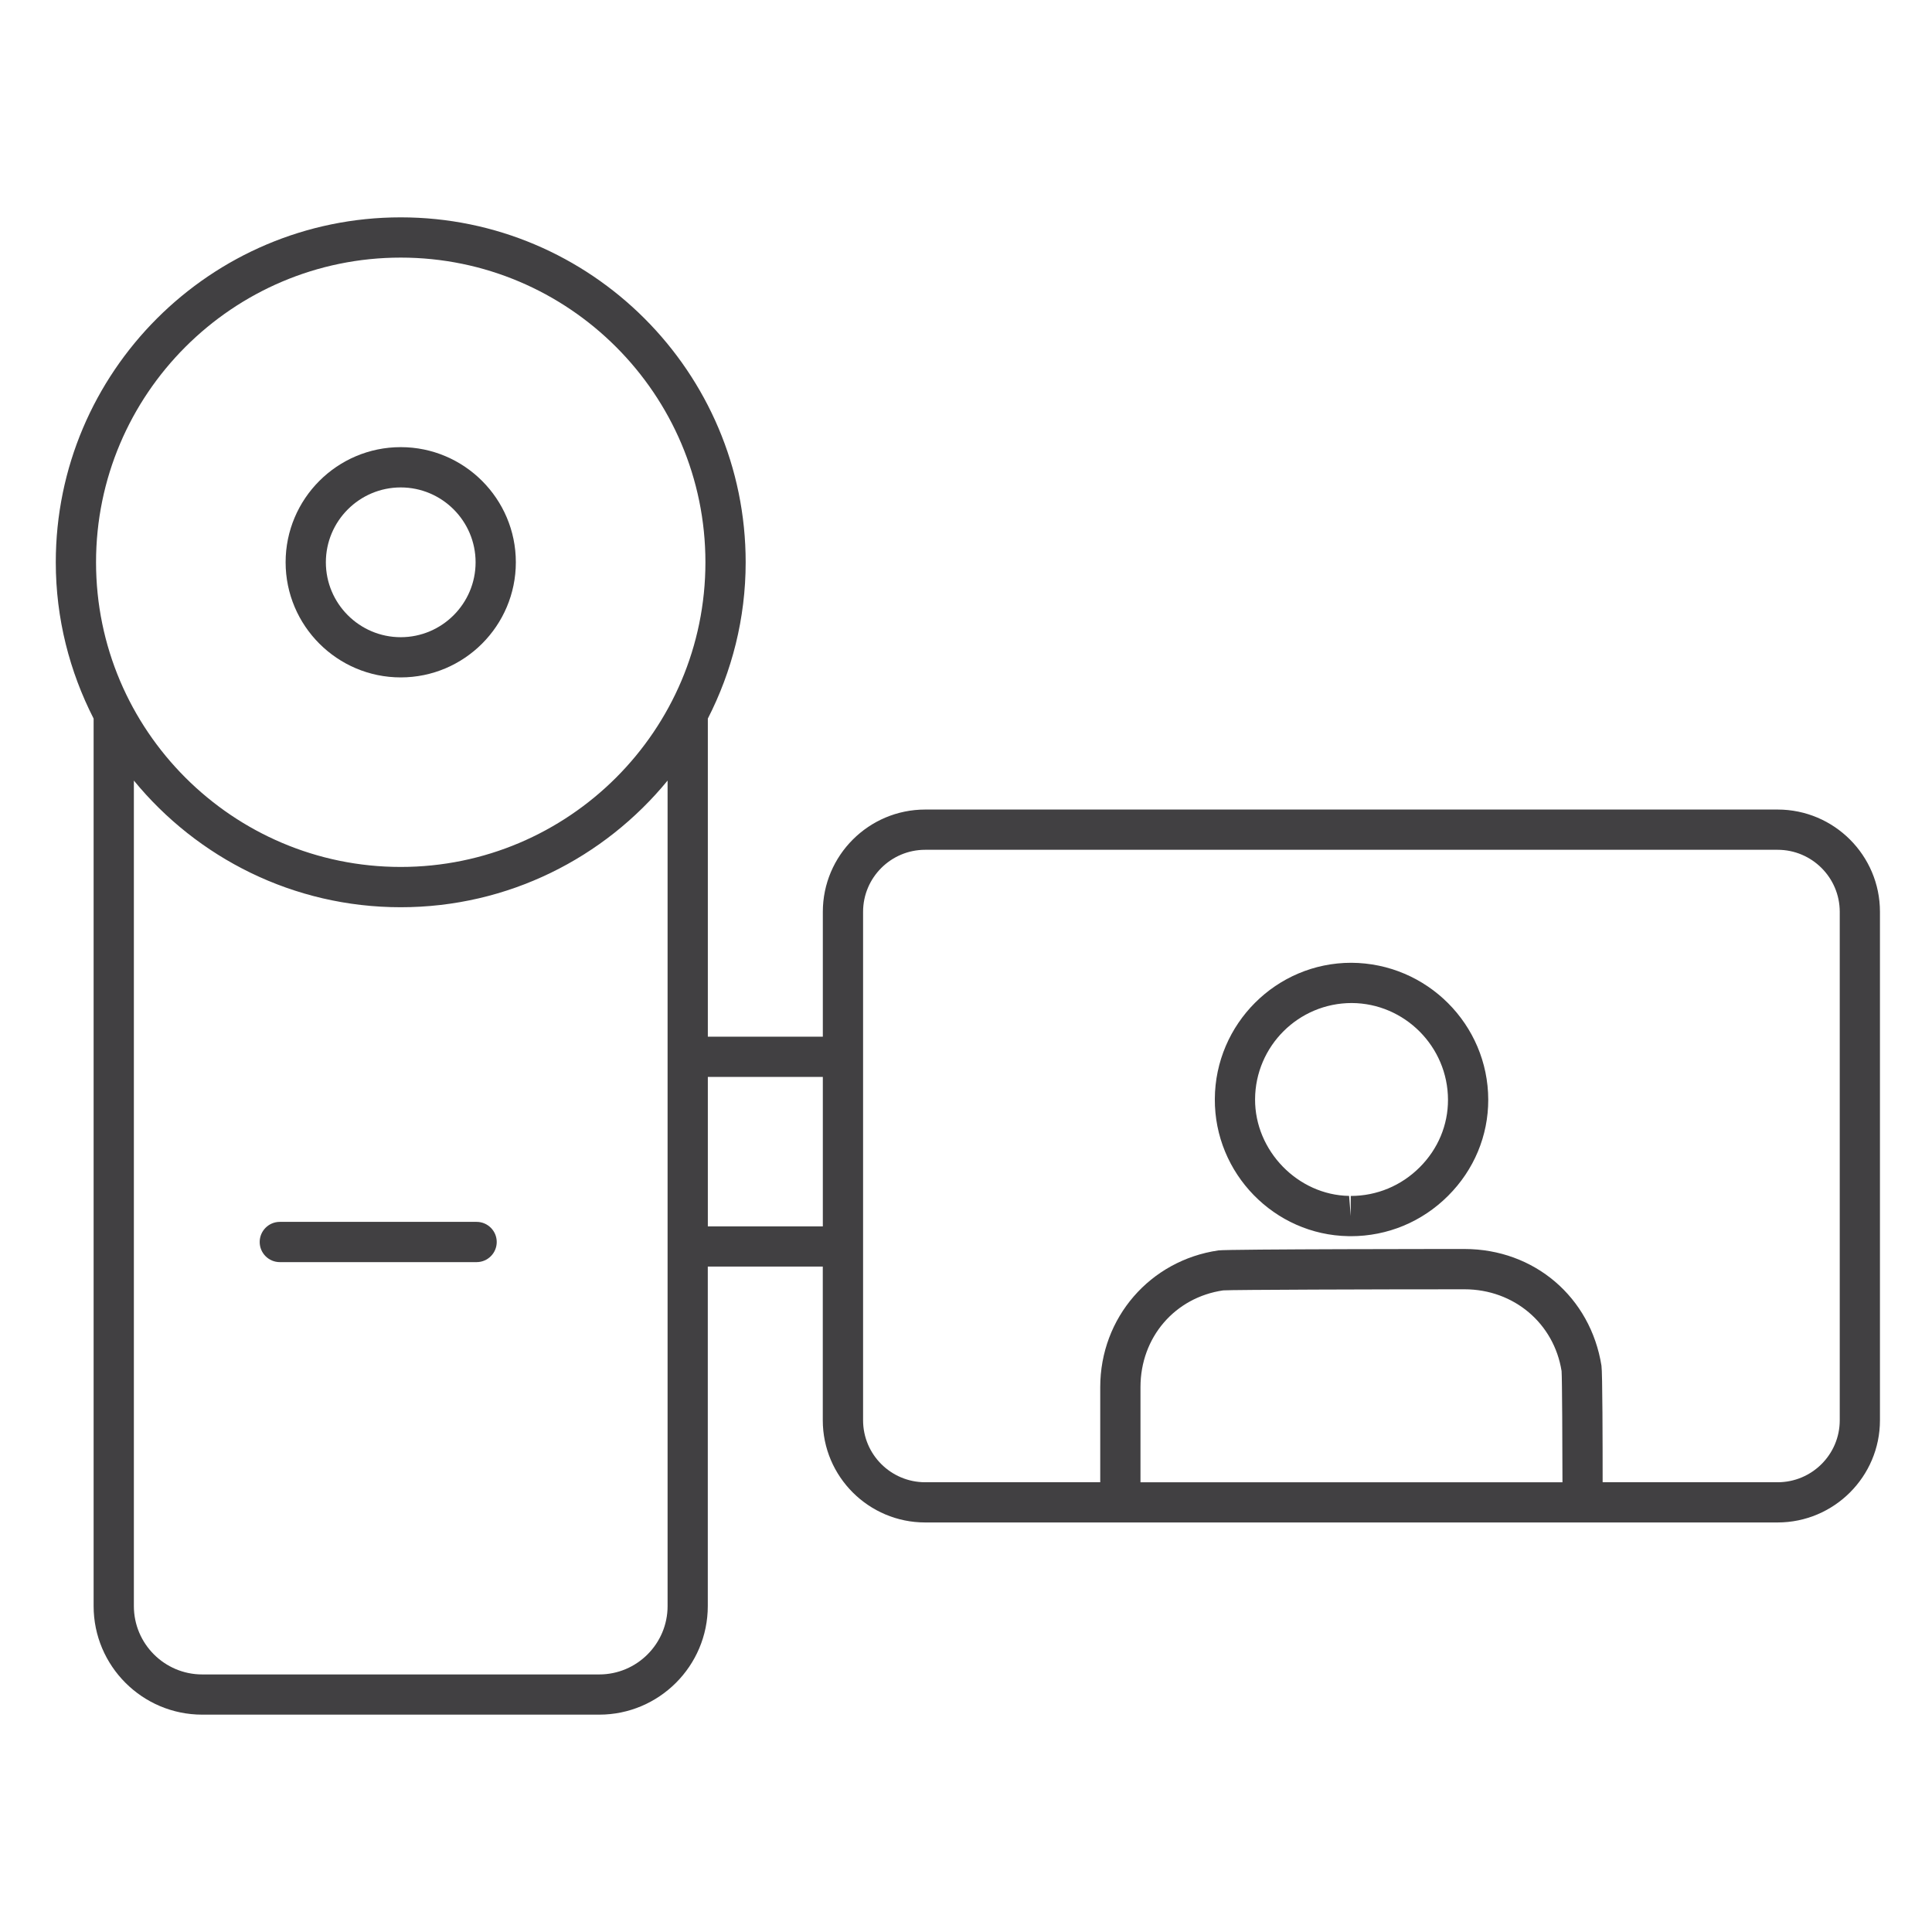 <?xml version="1.0" encoding="utf-8"?>
<!-- Generator: Adobe Illustrator 16.0.0, SVG Export Plug-In . SVG Version: 6.00 Build 0)  -->
<!DOCTYPE svg PUBLIC "-//W3C//DTD SVG 1.1//EN" "http://www.w3.org/Graphics/SVG/1.1/DTD/svg11.dtd">
<svg version="1.1" id="Layer_1" xmlns="http://www.w3.org/2000/svg" xmlns:xlink="http://www.w3.org/1999/xlink" x="0px" y="0px"
	 width="48px" height="48px" viewBox="0 0 48 48" enable-background="new 0 0 48 48" xml:space="preserve">
<g>
	<path fill="#414042" d="M44.165,20.113H22.986c-1.402,0-2.543,1.14-2.543,2.541v3.102h-2.857v-7.903
		c0.597-1.167,0.94-2.485,0.94-3.883c0-4.726-3.845-8.57-8.57-8.57s-8.57,3.845-8.57,8.57c0,1.398,0.344,2.716,0.94,3.883v22.049
		c0,1.488,1.21,2.698,2.698,2.698h9.863c1.488,0,2.698-1.21,2.698-2.698v-8.434h2.857v3.818c0,1.4,1.141,2.539,2.543,2.539h21.179
		c1.402,0,2.543-1.139,2.543-2.539V22.654C46.708,21.253,45.567,20.113,44.165,20.113z M16.586,26.256v4.713v8.934
		c0,0.936-0.762,1.698-1.698,1.698H5.024c-0.937,0-1.698-0.763-1.698-1.698v-20.51c1.573,1.919,3.96,3.147,6.63,3.147
		s5.057-1.228,6.63-3.147V26.256z M9.956,21.539c-4.174,0-7.57-3.396-7.57-7.569c0-4.174,3.396-7.57,7.57-7.57s7.57,3.396,7.57,7.57
		C17.526,18.144,14.13,21.539,9.956,21.539z M20.443,30.469h-2.857v-3.713h2.857V30.469z M28.335,36.826v-2.365
		c0.001-1.238,0.856-2.227,2.056-2.402c0.244-0.016,3.771-0.027,5.996-0.027c1.228,0.002,2.221,0.848,2.41,2.031
		c0.014,0.183,0.021,1.918,0.022,2.764H28.335z M45.708,35.287c0,0.849-0.692,1.539-1.543,1.539h-4.348
		c0-0.927-0.003-2.73-0.029-2.895c-0.272-1.706-1.671-2.898-3.401-2.9c-0.059,0-5.876,0.001-6.115,0.035
		c-1.7,0.247-2.936,1.675-2.937,3.395v2.365h-4.349c-0.851,0-1.543-0.69-1.543-1.539v-4.318v-4.713v-3.602
		c0-0.85,0.692-1.541,1.543-1.541h21.179c0.851,0,1.543,0.691,1.543,1.541V35.287z"/>
	<path fill="#414042" d="M11.841,30.357H6.952c-0.276,0-0.5,0.224-0.5,0.5s0.224,0.5,0.5,0.5h4.889c0.276,0,0.5-0.224,0.5-0.5
		S12.117,30.357,11.841,30.357z"/>
	<path fill="#414042" d="M9.956,11.109c-1.577,0-2.86,1.283-2.86,2.86c0,1.578,1.283,2.861,2.86,2.861s2.86-1.284,2.86-2.861
		C12.816,12.393,11.533,11.109,9.956,11.109z M9.956,15.831c-1.025,0-1.86-0.835-1.86-1.861c0-1.026,0.835-1.86,1.86-1.86
		s1.86,0.834,1.86,1.86C11.816,14.996,10.981,15.831,9.956,15.831z"/>
	<path fill="#414042" d="M33.57,23.92c-1.859,0-3.379,1.518-3.388,3.384c-0.011,1.849,1.479,3.378,3.32,3.408
		c0.002,0,0.054,0.001,0.057,0.001c0.914,0,1.773-0.357,2.421-1.006c0.643-0.643,0.996-1.49,0.995-2.386
		C36.971,25.454,35.452,23.928,33.57,23.92z M35.272,29.001c-0.458,0.458-1.066,0.712-1.713,0.712v0.5l-0.041-0.501
		c-1.273-0.021-2.343-1.121-2.336-2.403c0.007-1.316,1.077-2.389,2.402-2.389c1.314,0.006,2.388,1.084,2.391,2.402
		C35.977,27.95,35.727,28.547,35.272,29.001z"/>
</g>
</svg>
